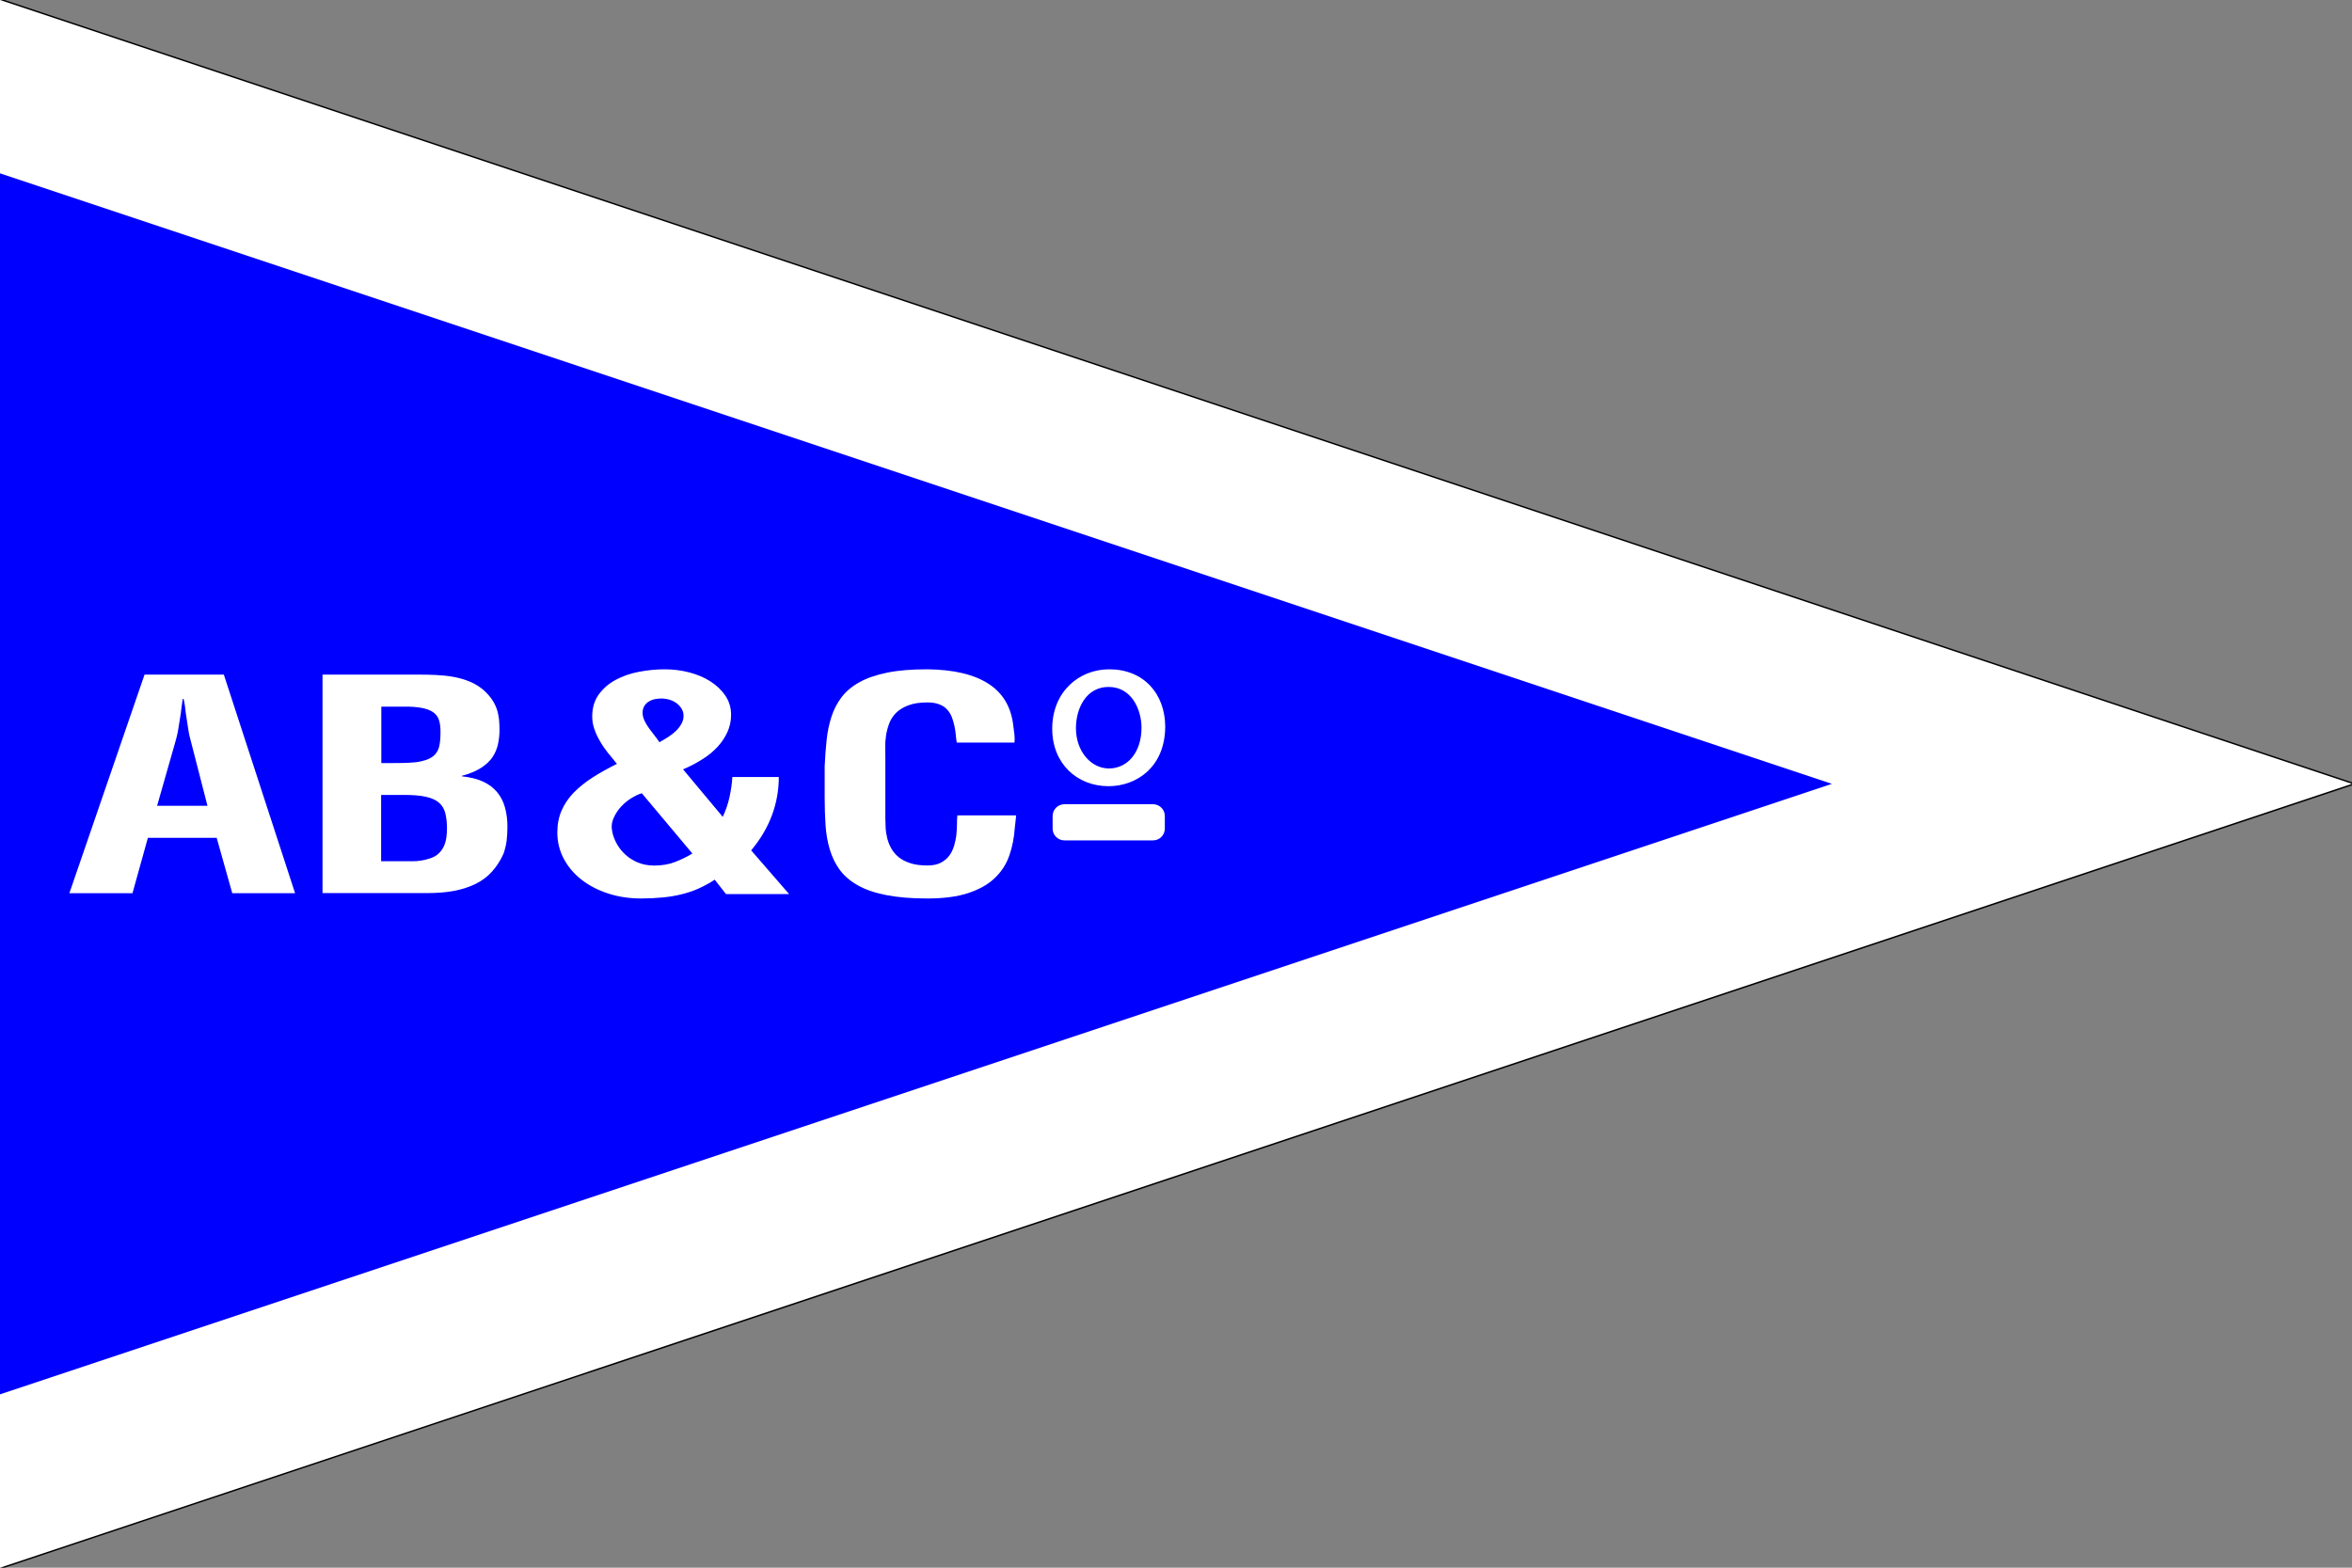 <?xml version="1.0" encoding="utf-8"?>
<!-- Generator: Adobe Illustrator 25.2.3, SVG Export Plug-In . SVG Version: 6.00 Build 0)  -->
<svg version="1.1" id="Capa_1" xmlns="http://www.w3.org/2000/svg" xmlns:xlink="http://www.w3.org/1999/xlink" x="0px" y="0px"
	 viewBox="0 0 2400 1600" style="enable-background:new 0 0 2400 1600;" xml:space="preserve">
<rect x="0" y="0" width="2400" height="1600" fill="#808080" stroke="none"/>
<style type="text/css">
	.st0{fill:#FFFFFF;}
	.st1{fill:#0000FF;}
</style>
<g>
	<polygon class="st0" points="-0.8,-1 2402.4,800 -0.8,1601 	"/>
	<path d="M0,0l2400,800L0,1600V0 M-1.5-2.1V0v1600v2.1l2-0.7l2400-800l4.3-1.4l-4.3-1.4L0.5-1.4L-1.5-2.1L-1.5-2.1z"/>
</g>
<polygon class="st1" points="1869.2,800 0,176.9 0,1423.1 "/>
<g>
	<g>
		<g>
			<path class="st0" d="M70.8,911.6l76.7-223.1h80.9l72.7,223.1H237l-15.9-56.5h-70.2l-15.7,56.5H70.8z M160.3,822.4h51.4
				l-16.3-63.4c-1.5-5.2-2.7-10.3-3.4-15.4c-0.8-5.1-1.6-10.3-2.4-15.6c-0.3-2.5-0.6-4.9-0.9-7.4c-0.3-2.5-0.8-4.9-1.4-7.3h-0.8
				c-0.4,2.4-0.8,4.8-1.1,7.3c-0.3,2.5-0.7,5-0.9,7.4c-0.8,5.3-1.7,10.5-2.5,15.6c-0.8,5.1-2,10.2-3.6,15.4L160.3,822.4z"/>
			<path class="st0" d="M329.1,911.6V688.5h96.8c6.4,0,12.7,0.1,19,0.4c6.3,0.3,12.3,0.9,18.2,2c5.9,1.1,11.4,2.7,16.6,4.9
				c5.2,2.2,10,5.2,14.3,9c3.3,3.1,6.1,6.2,8.2,9.4c2.1,3.1,3.7,6.4,4.8,9.7c1.1,3.3,1.8,6.8,2.2,10.2c0.3,3.5,0.5,7.1,0.5,10.9
				c0,4.8-0.5,9.6-1.5,14.3c-1,4.7-2.8,9.1-5.5,13.2c-2.7,4.1-6.6,7.8-11.7,11.1c-5.1,3.3-11.7,6.1-19.7,8.2v0.5
				c8.5,0.9,15.7,2.7,21.6,5.4c5.9,2.7,10.7,6.4,14.4,10.8c3.7,4.5,6.4,9.7,8,15.7c1.7,6,2.5,12.6,2.5,19.9c0,4.6-0.3,9.2-0.8,13.8
				c-0.6,4.6-1.7,9.1-3.3,13.6c-3.2,7-7.1,13-11.7,18.1c-4.6,5.1-10.1,9.2-16.5,12.4c-6.4,3.2-13.8,5.6-22,7.2
				c-8.3,1.6-17.8,2.3-28.5,2.3H329.1z M400.2,778.8c3.6,0,7.5,0,11.5-0.1c4-0.1,8-0.3,11.9-0.7c3.9-0.4,7.5-1.2,10.9-2.3
				c3.3-1.1,6.2-2.7,8.6-4.8c2.8-2.8,4.6-6.2,5.3-10.1c0.8-3.9,1.1-8.6,1.1-14c0-4.2-0.4-7.9-1.3-11c-0.8-3.1-2.4-5.7-4.8-7.8
				c-2.4-2.1-5.7-3.7-9.9-4.8c-4.3-1.1-9.8-1.8-16.6-2h-27.8v57.6H400.2z M401.9,879c6.3,0,12.5,0,18.7,0c6.2,0,11.9-0.9,17.2-2.6
				c4-1.2,7.3-2.9,9.7-5.2c2.4-2.3,4.3-4.9,5.5-7.7c1.3-2.8,2.1-5.8,2.5-9c0.4-3.1,0.6-6.1,0.6-8.9c0-6-0.6-11.2-1.7-15.6
				c-1.1-4.4-3.2-7.9-6.4-10.7s-7.6-4.8-13.4-6.1c-5.8-1.3-13.3-1.9-22.7-1.9h-23V879H401.9z"/>
			<path class="st0" d="M737.5,833.7c3.1-6.6,5.4-13.3,6.9-20.2c1.5-6.9,2.5-13.7,2.9-20.5h47.4c0,13.3-2.3,26.3-6.9,38.8
				c-4.6,12.5-11.7,24.6-21.3,36.1l38.7,44.6h-64.4l-11.5-14.7c-5.6,3.7-11.2,6.7-16.8,9.2c-5.6,2.5-11.5,4.4-17.7,5.9
				c-6.1,1.5-12.5,2.5-19.1,3.1c-6.6,0.6-13.7,1-21.2,1c-12.4,0-23.8-1.7-34.3-5.2c-10.4-3.4-19.5-8.2-27.1-14.2
				c-7.6-6-13.6-13.1-17.9-21.3c-4.3-8.2-6.5-17-6.5-26.5c0-8.3,1.4-15.8,4.3-22.4c2.9-6.7,7-12.8,12.3-18.3
				c5.4-5.5,11.8-10.7,19.2-15.5c7.5-4.8,15.8-9.4,25-14c-3.2-3.8-6.3-7.6-9.3-11.4c-3-3.8-5.7-7.7-8-11.8c-2.4-4-4.3-8.1-5.7-12.3
				c-1.5-4.1-2.2-8.4-2.2-12.8c0-8.8,2.2-16.3,6.6-22.4c4.4-6.1,10.1-11.1,17.1-14.9c7-3.8,14.9-6.6,23.7-8.3
				c8.8-1.7,17.6-2.6,26.5-2.6c8.5,0,16.8,1,24.9,3.1c8.1,2.1,15.3,5.1,21.6,9.1c6.3,4,11.5,8.9,15.4,14.6
				c3.9,5.8,5.9,12.3,5.9,19.6c0,6.1-1.2,11.9-3.6,17.3c-2.4,5.4-5.7,10.4-9.9,15.1c-4.3,4.7-9.4,9-15.5,12.8
				c-6.1,3.9-12.7,7.4-20,10.5L737.5,833.7z M654.9,809.6c-2.8,0.8-6.1,2.3-10,4.6c-3.9,2.3-7.5,5.2-10.9,8.8s-6,7.6-7.9,12
				c-2,4.5-2.4,9.2-1.3,14.1c0.8,4.1,2.4,8.2,4.7,12.3c2.3,4.1,5.2,7.7,8.8,11c3.6,3.2,7.8,5.9,12.6,7.9c4.9,2,10.4,3.1,16.7,3.1
				c7.8,0,14.8-1.2,21.1-3.6c6.3-2.4,12.2-5.3,17.8-8.7L654.9,809.6z M672.9,757.5c2.9-1.6,5.9-3.4,8.9-5.3c3-1.9,5.6-4,7.9-6.2
				c2.3-2.2,4.2-4.6,5.6-7.2c1.5-2.6,2.2-5.3,2.2-8.2c0-2.6-0.6-4.9-1.9-7.1c-1.3-2.2-2.9-4-4.8-5.5c-2-1.5-4.2-2.7-6.8-3.6
				c-2.6-0.9-5.2-1.3-7.8-1.5c-2.6-0.1-5.2,0.1-7.7,0.6c-2.5,0.5-4.7,1.4-6.6,2.6c-1.9,1.2-3.4,2.7-4.5,4.6
				c-1.1,1.9-1.7,4.1-1.7,6.7s0.6,5.2,1.8,7.8c1.2,2.6,2.7,5.2,4.5,7.7c1.8,2.5,3.7,5,5.6,7.4C669.6,752.9,671.4,755.2,672.9,757.5z
				"/>
			<path class="st0" d="M1036.9,832.2c-0.3,2.2-0.5,4.3-0.7,6.5c-0.2,2.2-0.5,4.3-0.7,6.3c-0.7,10.2-2.6,19.7-5.7,28.5
				c-3.1,8.8-8.1,16.4-14.9,22.8c-6.8,6.5-15.8,11.5-27,15.2c-11.1,3.7-25.1,5.5-41.8,5.5c-16.4,0-30.4-1.2-42-3.5
				c-11.6-2.3-21.2-5.6-28.9-10c-7.7-4.4-13.8-9.6-18.3-15.7c-4.5-6.1-7.8-13-10.1-20.6c-2.3-7.6-3.8-15.9-4.4-24.9
				c-0.6-9-0.9-18.4-0.9-28.3v-31.8c0.4-9.5,1.1-18.5,2-27c0.9-8.6,2.6-16.5,5-23.9c2.4-7.4,5.9-14,10.4-19.9
				c4.5-5.9,10.6-11,18.2-15.2c7.6-4.2,17-7.4,28.2-9.7c11.2-2.3,24.8-3.4,40.9-3.4c26.9,0.3,47.7,5.2,62.5,14.8
				c14.8,9.5,23.2,23.9,25.3,43c0.4,2.8,0.8,5.6,1.1,8.5c0.3,2.9,0.4,5.7,0.1,8.5h-58.9c-0.4-2.4-0.8-5-1-8c-0.3-3-0.7-5.9-1.4-9
				c-0.6-3-1.5-6-2.6-8.9c-1.1-2.9-2.7-5.5-4.7-7.7c-2-2.3-4.7-4.1-8-5.4c-3.3-1.3-7.5-2-12.3-2c-7.8,0-14.3,1-19.5,3
				c-5.2,2-9.4,4.6-12.5,7.7c-3.1,3.2-5.5,6.8-7,10.9c-1.5,4.1-2.6,8.2-3.2,12.3c-0.6,4.1-0.9,8.2-0.8,12c0.1,3.9,0.1,7.3,0.1,10.2
				v62c0,3,0.1,6.3,0.3,9.9c0.2,3.6,0.8,7.2,1.7,10.8c0.9,3.6,2.3,7.1,4.2,10.4c1.9,3.3,4.4,6.3,7.5,8.8c3.1,2.5,7.1,4.6,11.9,6.1
				c4.8,1.6,10.6,2.3,17.4,2.3c5.4,0,10-0.9,13.6-2.8c3.6-1.9,6.5-4.3,8.7-7.3c2.2-3,3.8-6.4,4.9-10.1c1.1-3.7,1.9-7.5,2.3-11.3
				c0.4-3.8,0.6-7.5,0.6-10.9c0-3.4,0.1-6.3,0.4-8.7H1036.9z"/>
		</g>
		<g>
			<g>
				<path class="st0" d="M1189,742c-0.4,41.6-30,60.4-57.8,60.4c-32.2,0-57.5-23.1-57.5-58.6c0-37.6,27.1-60.7,58.2-60.7
					C1167,683.1,1189,708,1189,742z M1097.9,743.1c0,23.9,15.5,41.2,33.6,41.2c19.2,0,33.3-16.6,33.3-41.6
					c0-18.1-9.8-41.6-33.6-41.6C1108,701.1,1097.9,723.5,1097.9,743.1z"/>
			</g>
			<path class="st0" d="M1176.6,857.7h-90.5c-6.6,0-12-5.4-12-12v-12.9c0-6.6,5.4-12,12-12h90.5c6.6,0,12,5.4,12,12v12.9
				C1188.6,852.3,1183.2,857.7,1176.6,857.7z"/>
		</g>
	</g>
</g>
</svg>
